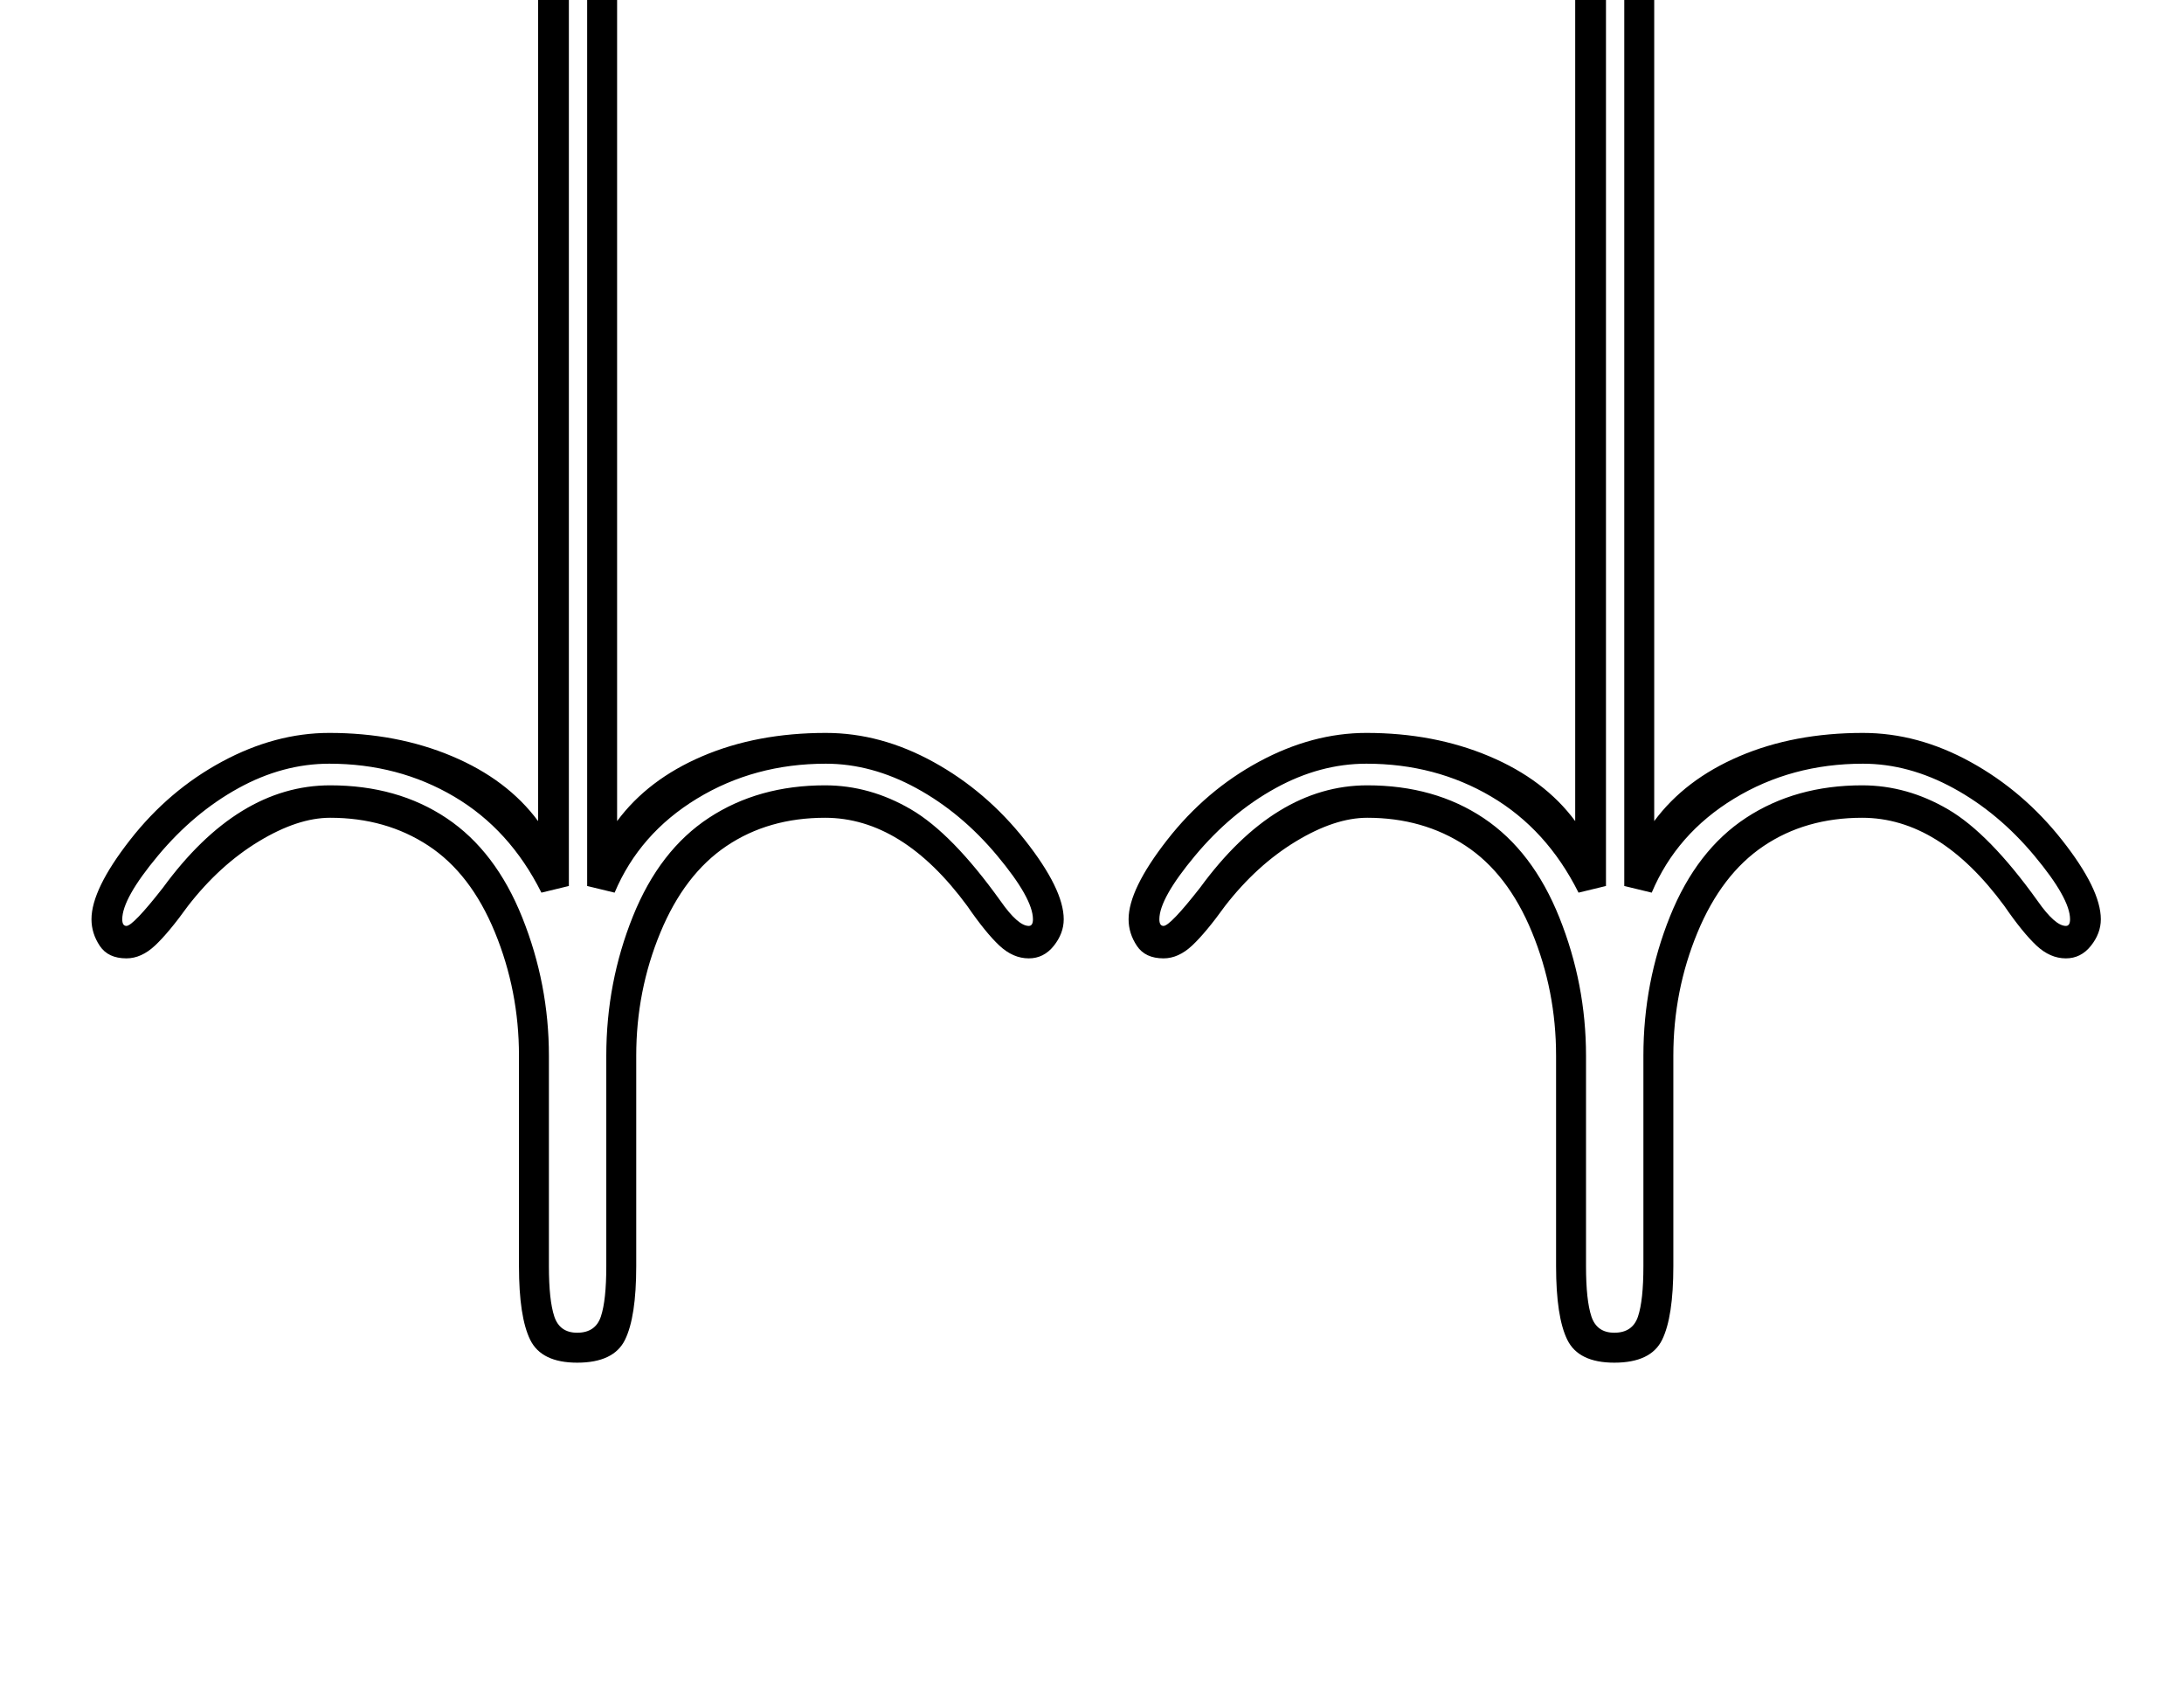 <?xml version="1.0" standalone="no"?>
<!DOCTYPE svg PUBLIC "-//W3C//DTD SVG 1.1//EN" "http://www.w3.org/Graphics/SVG/1.1/DTD/svg11.dtd" >
<svg xmlns="http://www.w3.org/2000/svg" xmlns:xlink="http://www.w3.org/1999/xlink" version="1.1" viewBox="-10 0 2626 2048">
  <g transform="matrix(1 0 0 -1 0 1638)">
   <path fill="currentColor"
d="M732 651q37 50 102.5 78t148.5 28q66 0 129.5 -35t110 -94t46.5 -95q0 -17 -12 -32t-30 -15q-19 0 -35.5 15.5t-38.5 47.5q-78 106 -171 106q-68 0 -118.5 -34t-79.5 -104t-29 -148v-253q0 -61 -13.5 -88.5t-57.5 -27.5q-43 0 -56.5 27.5t-13.5 88.5v253q0 78 -29 148.5
t-80 104t-118 33.5q-39 0 -86 -28.5t-85 -77.5q-23 -32 -39.5 -47.5t-34.5 -15.5q-22 0 -32 15t-10 32q0 36 46.5 95.5t110.5 94t129 34.5q81 0 147.5 -28t103.5 -78v1133q0 93 -28.5 132.5t-84.5 39.5q-54 0 -89 -46t-40 -115q0 -34 -13.5 -53.5t-36.5 -19.5q-43 0 -43 66
q0 60 29.5 128t78 102t114.5 34q208 0 208 -257v-1144zM696 1795q0 220 -172 220q-54 0 -95.5 -30t-65 -88.5t-23.5 -108.5q0 -28 5 -28q4 0 7.5 13t3.5 28q27 192 168 192q73 0 111.5 -48t38.5 -161v-1211l-33 -8q-38 76 -105 115.5t-150 39.5q-56 0 -109.5 -29.5
t-96.5 -81t-43 -76.5q0 -8 5 -8q8 0 44 46q90 123 201 123q81 0 140 -39.5t91 -119.5t32 -166v-253q0 -41 6.5 -60.5t27.5 -19.5q22 0 28.5 19.5t6.5 60.5v253q0 88 32 167.5t91.5 118.5t139.5 39q54 0 103.5 -29t107.5 -110q21 -30 34 -30q5 0 5 8q0 25 -43 76.5t-97 81
t-109 29.5q-86 0 -155 -42t-99 -113l-33 8v1222zM1979 651q37 50 102.5 78t148.5 28q66 0 129.5 -35t110 -94t46.5 -95q0 -17 -12 -32t-30 -15q-19 0 -35.5 15.5t-38.5 47.5q-78 106 -171 106q-68 0 -118.5 -34t-79.5 -104t-29 -148v-253q0 -61 -13.5 -88.5t-57.5 -27.5
q-43 0 -56.5 27.5t-13.5 88.5v253q0 78 -29 148.5t-80 104t-118 33.5q-39 0 -86 -28.5t-85 -77.5q-23 -32 -39.5 -47.5t-34.5 -15.5q-22 0 -32 15t-10 32q0 36 46.5 95.5t110.5 94t129 34.5q81 0 147.5 -28t103.5 -78v1133q0 93 -28.5 132.5t-84.5 39.5q-54 0 -89 -46
t-40 -115q0 -34 -13.5 -53.5t-36.5 -19.5q-43 0 -43 66q0 60 29.5 128t78 102t114.5 34q208 0 208 -257v-1144zM1943 1795q0 220 -172 220q-54 0 -95.5 -30t-65 -88.5t-23.5 -108.5q0 -28 5 -28q4 0 7.5 13t3.5 28q27 192 168 192q73 0 111.5 -48t38.5 -161v-1211l-33 -8
q-38 76 -105 115.5t-150 39.5q-56 0 -109.5 -29.5t-96.5 -81t-43 -76.5q0 -8 5 -8q8 0 44 46q90 123 201 123q81 0 140 -39.5t91 -119.5t32 -166v-253q0 -41 6.5 -60.5t27.5 -19.5q22 0 28.5 19.5t6.5 60.5v253q0 88 32 167.5t91.5 118.5t139.5 39q54 0 103.5 -29
t107.5 -110q21 -30 34 -30q5 0 5 8q0 25 -43 76.5t-97 81t-109 29.5q-86 0 -155 -42t-99 -113l-33 8v1222z" />
  </g>

</svg>
